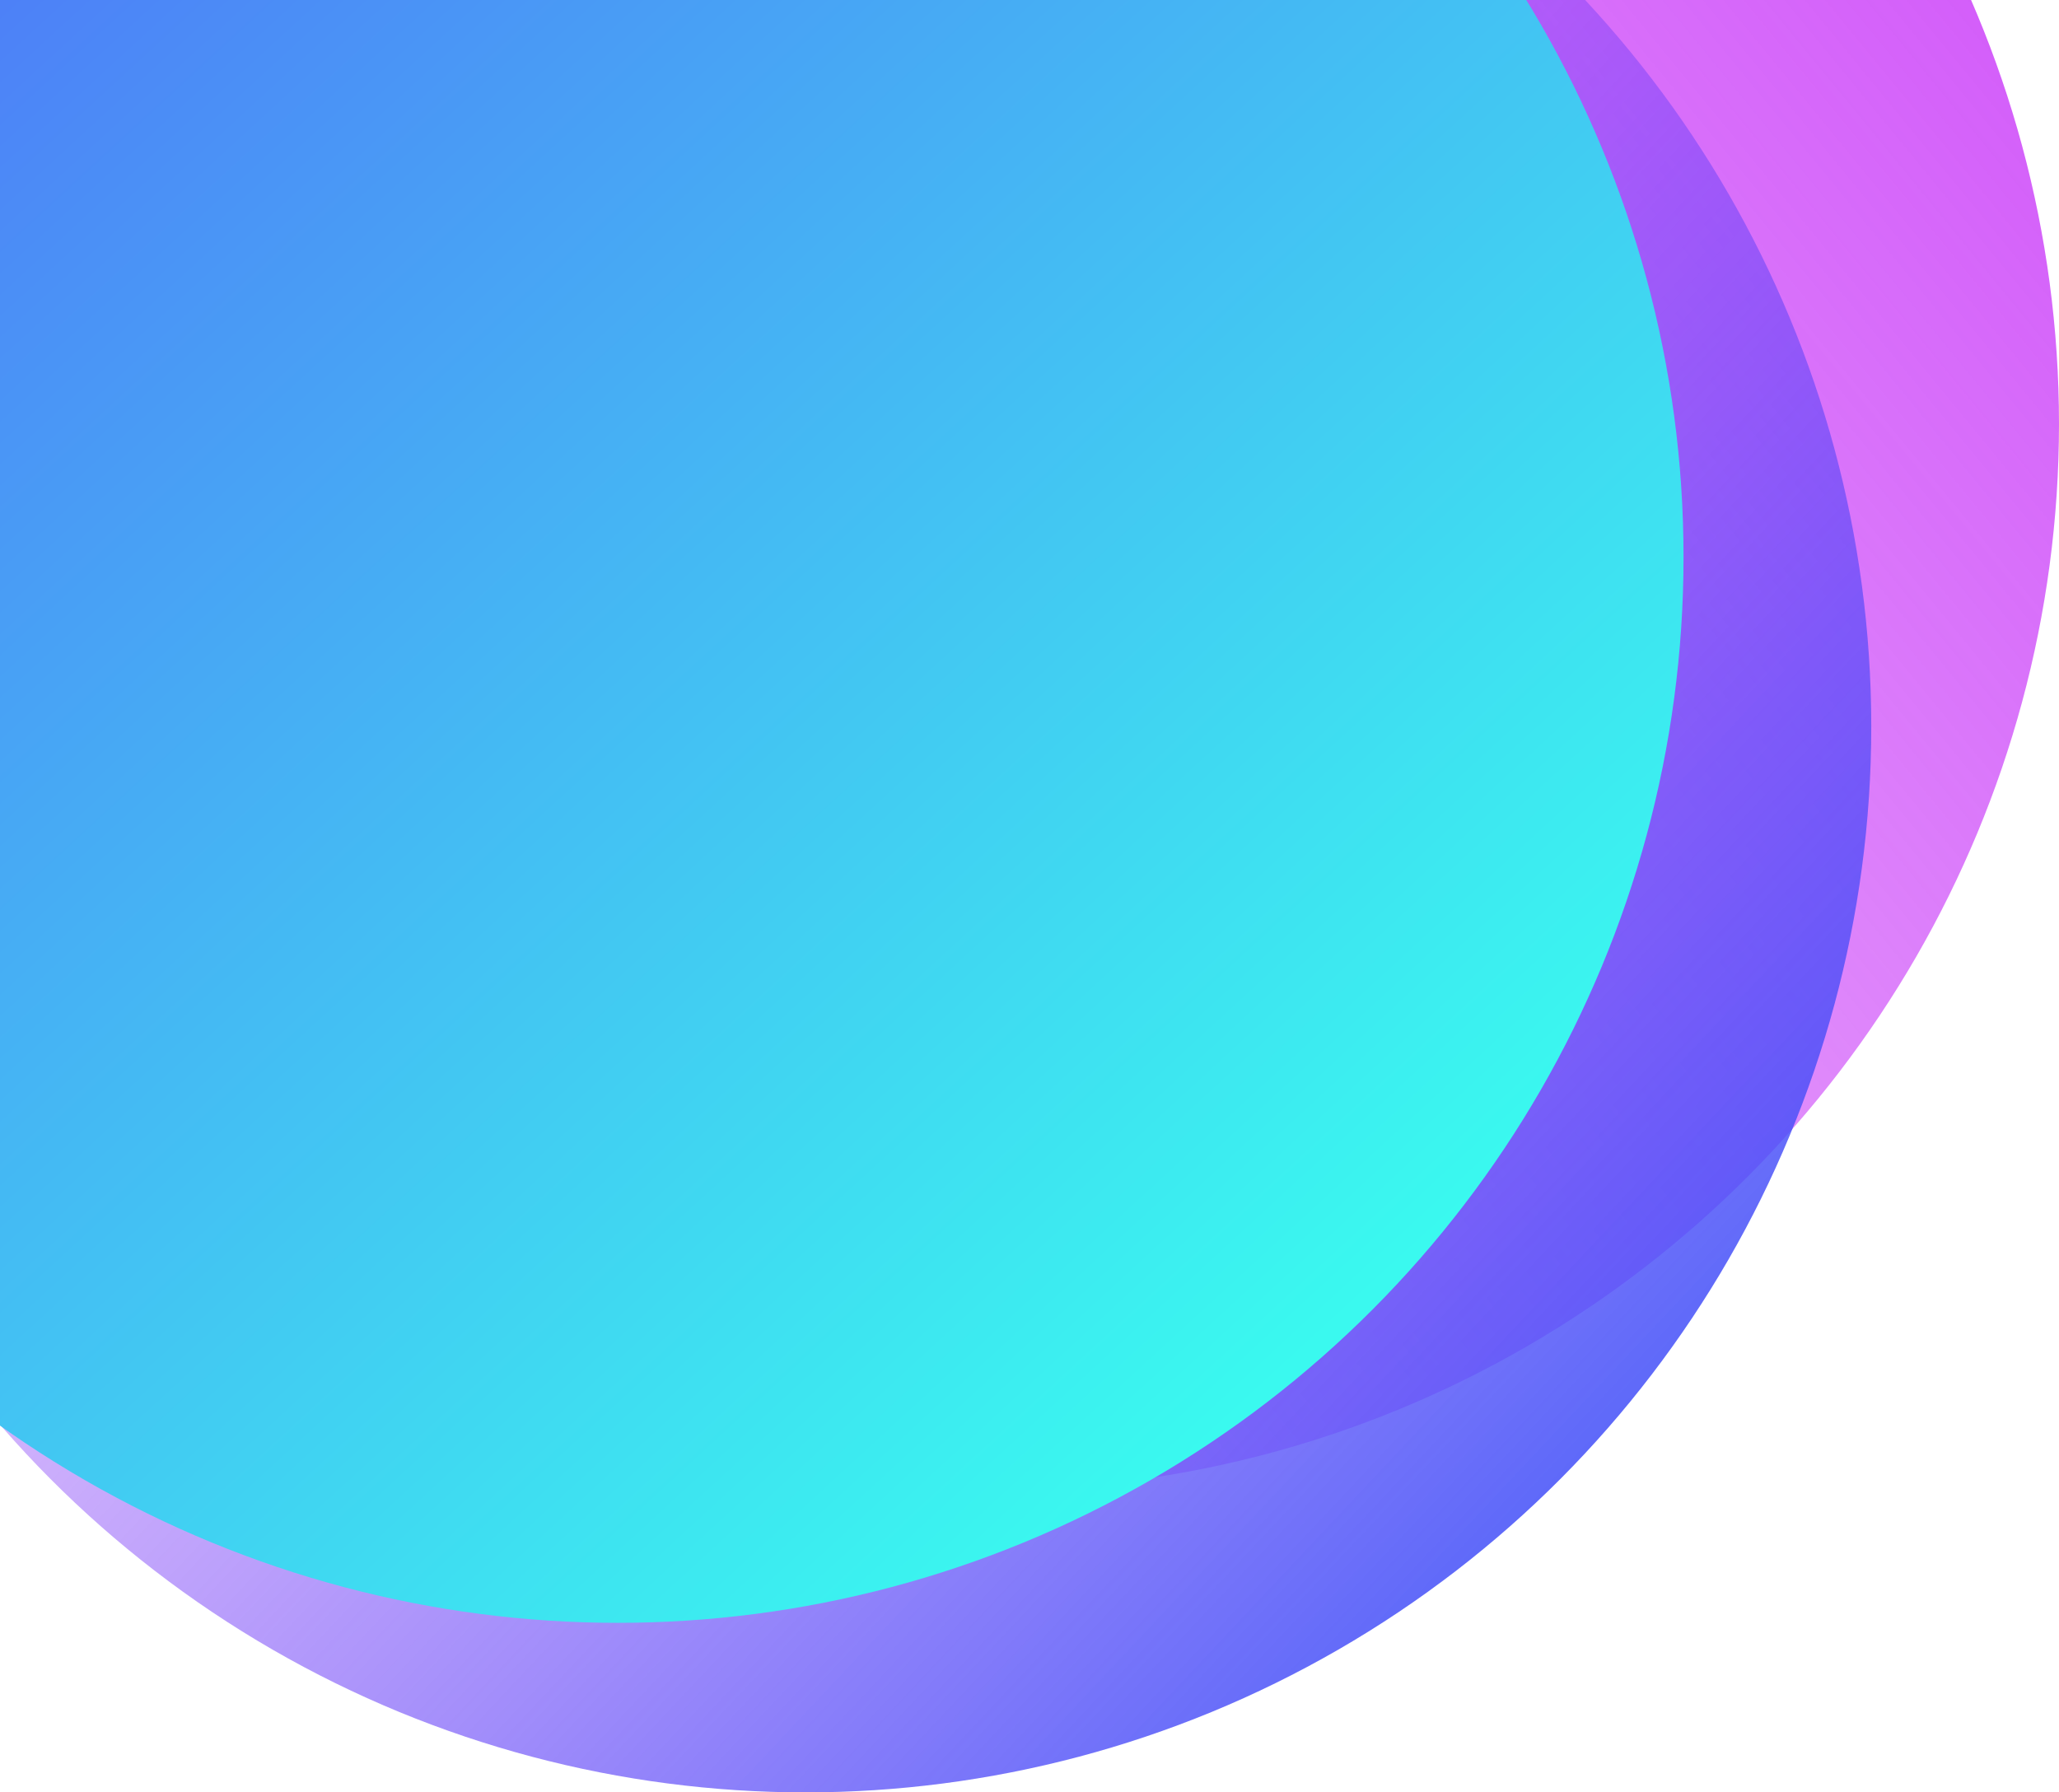 <svg width="340" height="296" viewBox="0 0 340 296" fill="none" xmlns="http://www.w3.org/2000/svg">
<circle cx="164" cy="70" r="176" fill="url(#paint0_linear_17_275)"/>
<circle cx="133" cy="120" r="176" fill="url(#paint1_linear_17_275)"/>
<circle cx="102" cy="92" r="176" fill="url(#paint2_linear_17_275)"/>
<defs>
<linearGradient id="paint0_linear_17_275" x1="397.5" y1="-151" x2="-126.5" y2="279" gradientUnits="userSpaceOnUse">
<stop stop-color="#C72FF8"/>
<stop offset="0.977" stop-color="#C630F8" stop-opacity="0"/>
</linearGradient>
<linearGradient id="paint1_linear_17_275" x1="-11.5" y1="-23.5" x2="309" y2="277.5" gradientUnits="userSpaceOnUse">
<stop offset="0.03" stop-color="#C630F8" stop-opacity="0"/>
<stop offset="1" stop-color="#2F56F8"/>
</linearGradient>
<linearGradient id="paint2_linear_17_275" x1="-49" y1="-62" x2="214.5" y2="224.5" gradientUnits="userSpaceOnUse">
<stop offset="0.013" stop-color="#5264F9"/>
<stop offset="1" stop-color="#3AF9EF"/>
</linearGradient>
</defs>
</svg>
